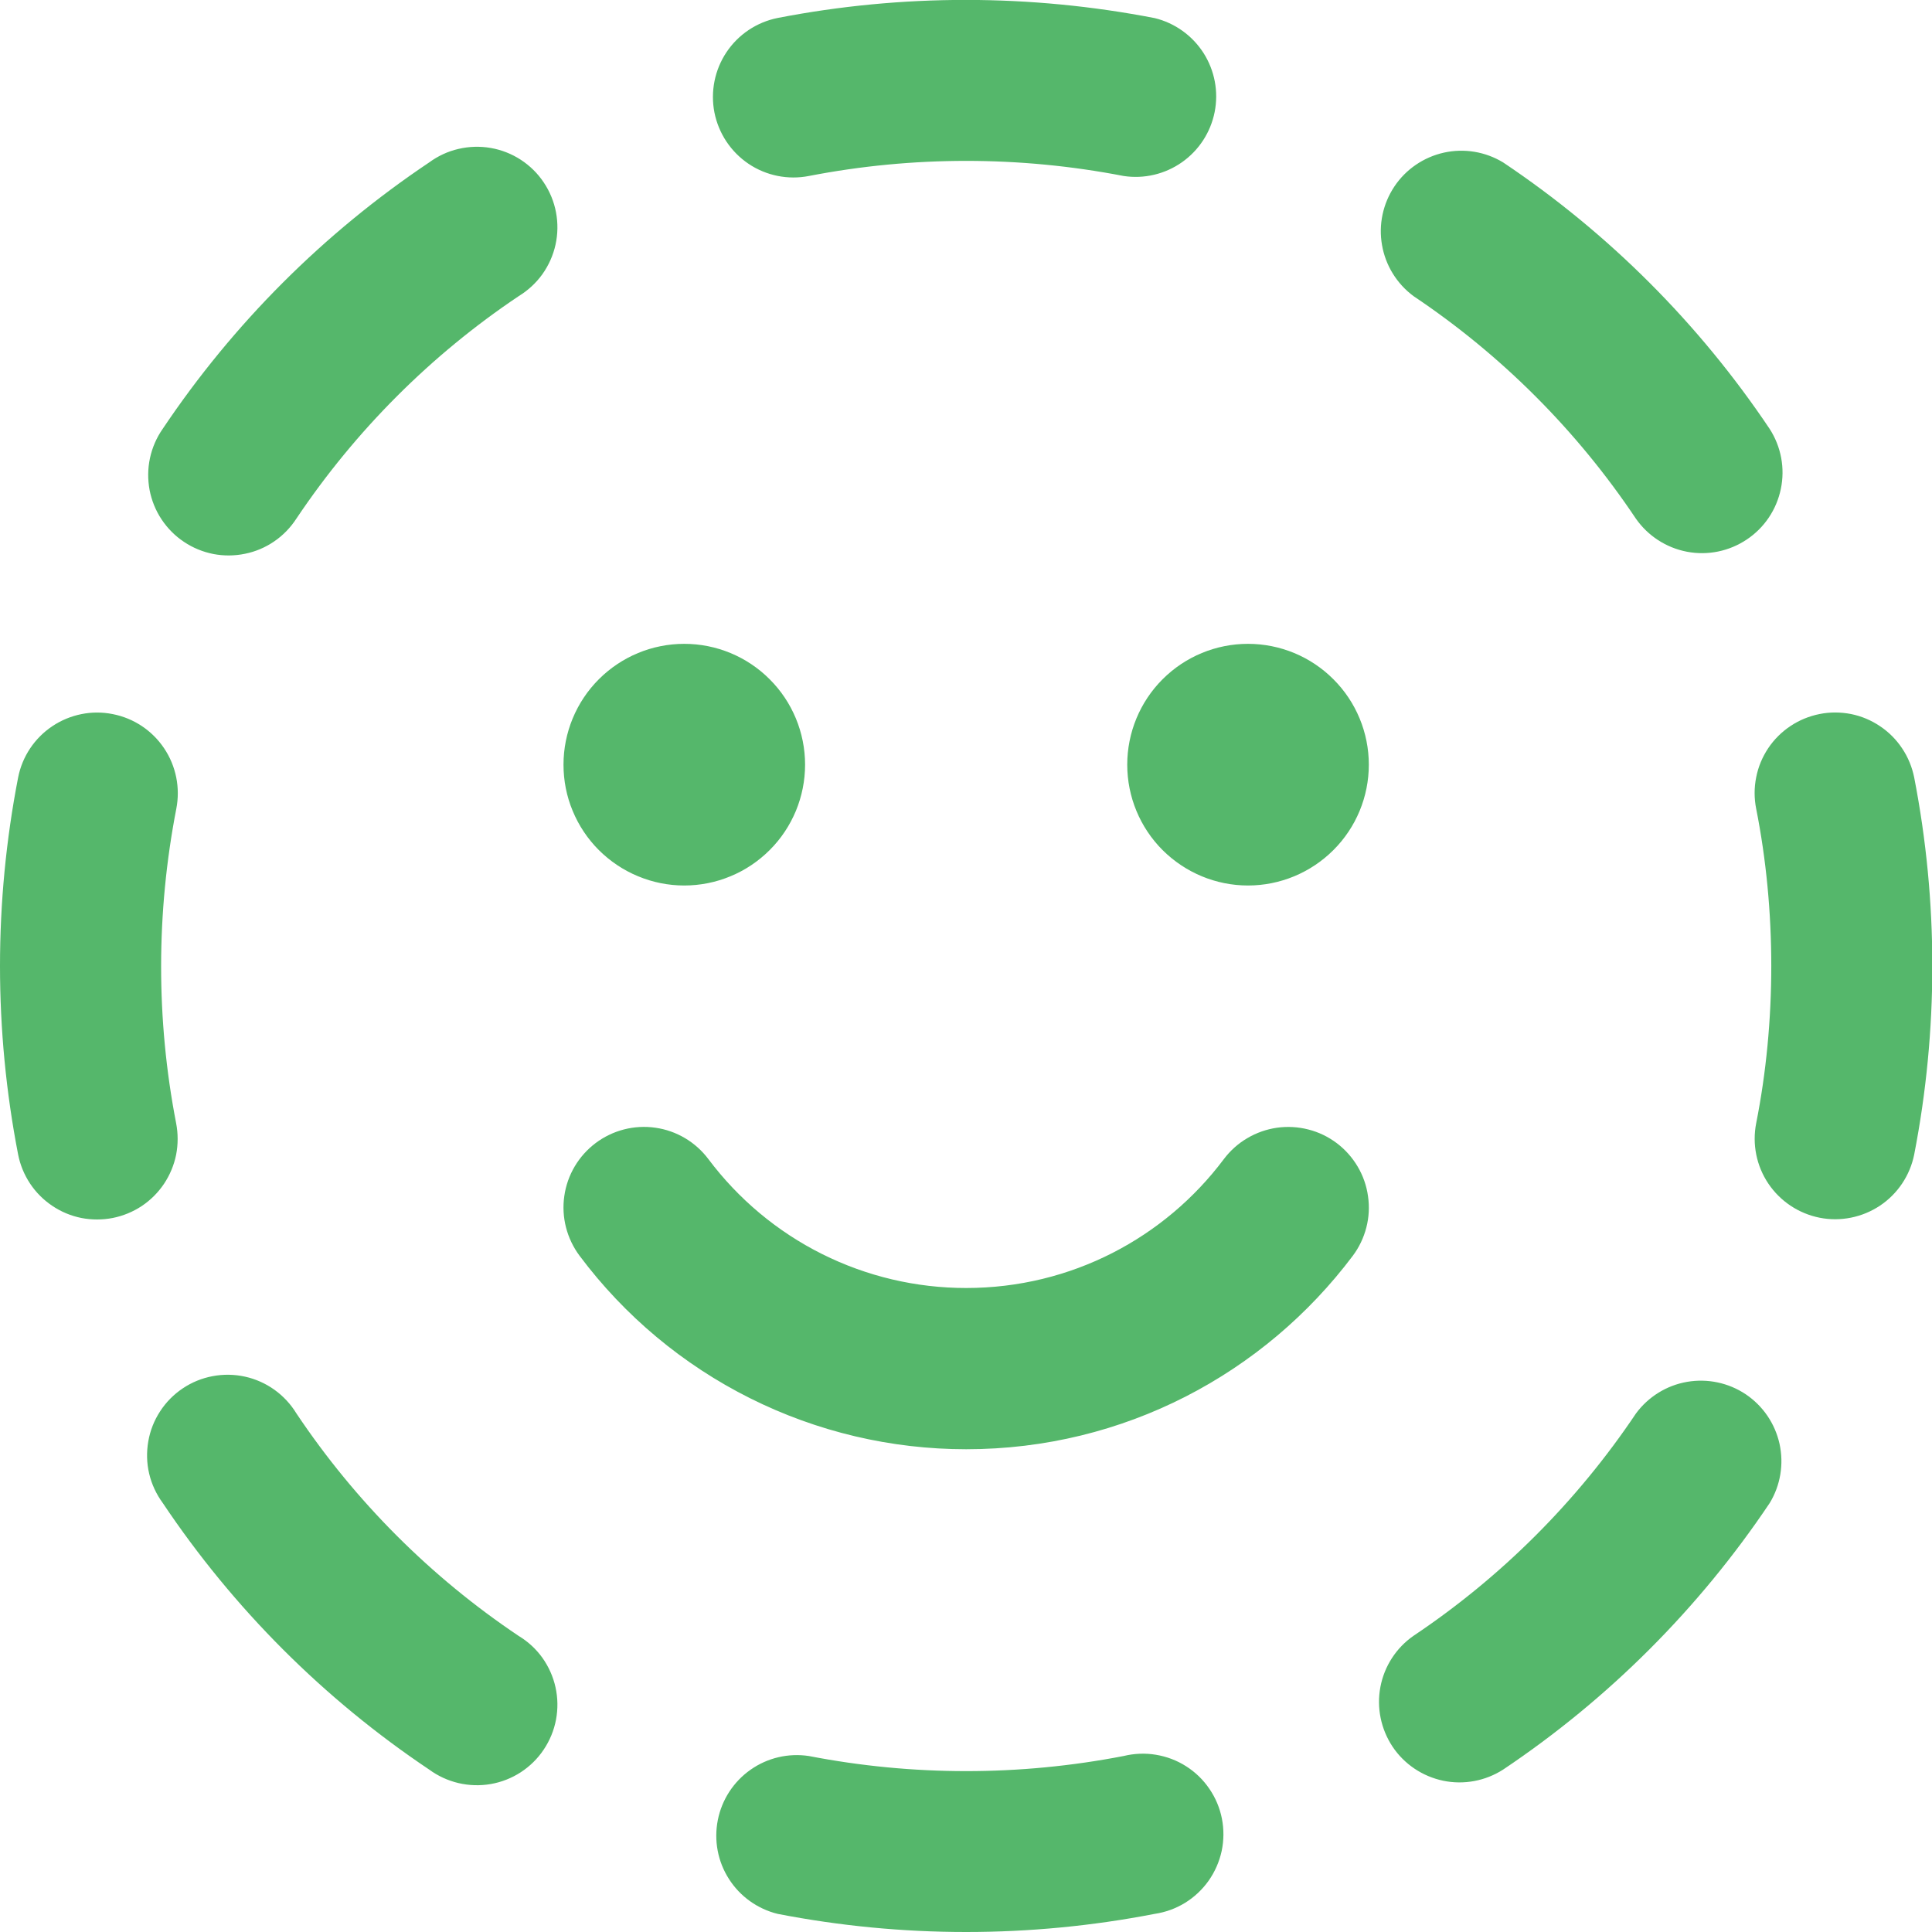 <svg width="24" height="24" viewBox="0 0 24 24" fill="none" xmlns="http://www.w3.org/2000/svg">
<path d="M9.661 0.223C9.401 0.275 9.172 0.428 9.025 0.648C8.878 0.868 8.824 1.138 8.875 1.398C8.927 1.658 9.079 1.887 9.299 2.035C9.519 2.183 9.789 2.237 10.049 2.186C11.339 1.936 12.666 1.936 13.957 2.186C14.211 2.225 14.471 2.164 14.682 2.016C14.893 1.868 15.039 1.644 15.089 1.391C15.139 1.138 15.089 0.876 14.951 0.659C14.812 0.442 14.595 0.286 14.345 0.225C12.798 -0.075 11.208 -0.077 9.661 0.223ZM18.673 2.018C18.452 1.884 18.189 1.84 17.937 1.896C17.686 1.952 17.465 2.102 17.322 2.316C17.179 2.53 17.123 2.791 17.168 3.045C17.212 3.299 17.353 3.526 17.56 3.679C18.652 4.41 19.59 5.349 20.321 6.442C20.471 6.657 20.699 6.805 20.957 6.854C21.215 6.903 21.481 6.848 21.699 6.702C21.917 6.557 22.069 6.331 22.122 6.074C22.176 5.817 22.126 5.55 21.984 5.329C21.107 4.02 19.982 2.895 18.673 2.018ZM6.443 3.679C6.559 3.608 6.659 3.516 6.738 3.406C6.816 3.296 6.872 3.171 6.901 3.039C6.93 2.907 6.932 2.771 6.907 2.638C6.882 2.505 6.83 2.379 6.755 2.267C6.68 2.154 6.583 2.059 6.47 1.985C6.356 1.911 6.229 1.861 6.096 1.838C5.963 1.815 5.827 1.819 5.695 1.85C5.564 1.88 5.44 1.938 5.331 2.018C4.022 2.895 2.897 4.02 2.02 5.329C1.944 5.438 1.891 5.561 1.863 5.691C1.835 5.821 1.834 5.955 1.858 6.086C1.883 6.216 1.933 6.341 2.007 6.452C2.08 6.562 2.175 6.658 2.285 6.731C2.395 6.805 2.519 6.856 2.65 6.882C2.78 6.907 2.914 6.906 3.044 6.879C3.174 6.853 3.298 6.8 3.407 6.725C3.517 6.65 3.61 6.553 3.682 6.442C4.414 5.35 5.352 4.41 6.443 3.679ZM23.779 9.659C23.753 9.53 23.703 9.407 23.63 9.298C23.557 9.188 23.464 9.094 23.354 9.021C23.245 8.947 23.123 8.896 22.994 8.87C22.865 8.845 22.732 8.844 22.603 8.87C22.474 8.896 22.351 8.946 22.242 9.019C22.132 9.092 22.038 9.186 21.965 9.295C21.892 9.405 21.841 9.527 21.816 9.656C21.79 9.785 21.79 9.918 21.816 10.047C22.066 11.308 22.066 12.692 21.816 13.953C21.765 14.213 21.819 14.483 21.967 14.703C22.115 14.923 22.344 15.075 22.604 15.127C22.863 15.178 23.133 15.124 23.354 14.977C23.574 14.83 23.727 14.601 23.779 14.341C24.079 12.795 24.079 11.205 23.779 9.659ZM2.19 10.047C2.241 9.787 2.187 9.516 2.039 9.296C1.891 9.075 1.662 8.922 1.401 8.871C1.272 8.845 1.14 8.845 1.011 8.871C0.882 8.897 0.759 8.948 0.65 9.021C0.429 9.169 0.276 9.398 0.225 9.659C-0.075 11.205 -0.075 12.795 0.225 14.341C0.25 14.47 0.301 14.593 0.373 14.702C0.446 14.812 0.54 14.906 0.649 14.979C0.758 15.053 0.881 15.104 1.01 15.13C1.139 15.155 1.272 15.155 1.401 15.13C1.53 15.104 1.652 15.054 1.762 14.981C1.871 14.908 1.965 14.814 2.038 14.705C2.111 14.595 2.162 14.473 2.188 14.344C2.213 14.215 2.213 14.082 2.188 13.953C1.938 12.663 1.94 11.337 2.19 10.047ZM21.984 18.671C22.118 18.451 22.161 18.187 22.106 17.936C22.05 17.684 21.9 17.464 21.686 17.32C21.472 17.177 21.21 17.122 20.957 17.166C20.703 17.21 20.476 17.351 20.323 17.558C19.591 18.65 18.653 19.588 17.56 20.32C17.345 20.469 17.197 20.697 17.148 20.955C17.099 21.213 17.154 21.479 17.299 21.698C17.445 21.916 17.671 22.067 17.928 22.121C18.185 22.174 18.452 22.124 18.673 21.982C19.982 21.105 21.107 19.98 21.984 18.671ZM3.682 17.558C3.612 17.443 3.519 17.343 3.409 17.264C3.3 17.186 3.175 17.13 3.043 17.101C2.911 17.072 2.775 17.07 2.642 17.095C2.509 17.12 2.383 17.171 2.27 17.247C2.158 17.322 2.062 17.419 1.989 17.532C1.915 17.645 1.865 17.772 1.842 17.905C1.819 18.039 1.822 18.175 1.853 18.306C1.884 18.438 1.942 18.562 2.022 18.671C2.898 19.98 4.022 21.105 5.331 21.982C5.44 22.062 5.564 22.119 5.695 22.15C5.827 22.181 5.963 22.185 6.096 22.162C6.229 22.139 6.356 22.089 6.47 22.015C6.583 21.941 6.68 21.846 6.755 21.733C6.83 21.621 6.882 21.495 6.907 21.362C6.932 21.229 6.93 21.093 6.901 20.961C6.872 20.829 6.816 20.704 6.738 20.594C6.659 20.484 6.559 20.392 6.443 20.322C5.351 19.59 4.413 18.651 3.682 17.558ZM10.049 21.814C9.794 21.775 9.534 21.836 9.324 21.984C9.113 22.132 8.967 22.356 8.917 22.609C8.867 22.862 8.916 23.124 9.055 23.341C9.193 23.558 9.411 23.714 9.661 23.775C11.207 24.075 12.796 24.075 14.343 23.775C14.477 23.755 14.605 23.709 14.721 23.638C14.836 23.567 14.936 23.473 15.014 23.363C15.092 23.252 15.147 23.127 15.176 22.994C15.204 22.862 15.205 22.725 15.179 22.592C15.153 22.459 15.1 22.333 15.023 22.221C14.947 22.109 14.849 22.014 14.734 21.941C14.62 21.868 14.492 21.82 14.358 21.798C14.225 21.776 14.088 21.782 13.957 21.814C12.666 22.064 11.339 22.064 10.049 21.814ZM16.804 15.601C16.883 15.496 16.94 15.377 16.973 15.249C17.006 15.122 17.013 14.99 16.994 14.86C16.976 14.729 16.932 14.604 16.865 14.491C16.798 14.378 16.71 14.279 16.605 14.2C16.5 14.121 16.38 14.063 16.253 14.031C16.125 13.998 15.993 13.991 15.863 14.009C15.732 14.028 15.607 14.072 15.494 14.139C15.381 14.205 15.282 14.294 15.203 14.399C14.473 15.373 13.31 16 12.002 16C11.38 16 10.768 15.856 10.212 15.578C9.656 15.3 9.173 14.896 8.8 14.399C8.641 14.187 8.404 14.046 8.142 14.009C7.879 13.971 7.612 14.04 7.4 14.199C7.188 14.358 7.047 14.595 7.01 14.858C6.972 15.12 7.041 15.387 7.2 15.6C7.758 16.346 8.483 16.952 9.317 17.369C10.15 17.786 11.07 18.003 12.002 18.003C13.967 18.003 15.709 17.058 16.804 15.601ZM10.001 9.499C10.001 9.696 9.962 9.891 9.887 10.073C9.811 10.255 9.701 10.421 9.561 10.56C9.422 10.699 9.257 10.81 9.075 10.885C8.893 10.961 8.697 11 8.5 11C8.303 11 8.108 10.961 7.926 10.885C7.744 10.81 7.579 10.699 7.439 10.56C7.3 10.421 7.189 10.255 7.114 10.073C7.038 9.891 7 9.696 7 9.499C7 9.101 7.158 8.719 7.439 8.438C7.721 8.156 8.102 7.998 8.5 7.998C8.898 7.998 9.28 8.156 9.561 8.438C9.843 8.719 10.001 9.101 10.001 9.499ZM15.503 11C15.901 11 16.283 10.841 16.564 10.56C16.846 10.279 17.004 9.897 17.004 9.499C17.004 9.101 16.846 8.719 16.564 8.438C16.283 8.156 15.901 7.998 15.503 7.998C15.105 7.998 14.724 8.156 14.442 8.438C14.161 8.719 14.003 9.101 14.003 9.499C14.003 9.897 14.161 10.279 14.442 10.56C14.724 10.841 15.105 11 15.503 11Z" fill="#55B76B"/>
</svg>
